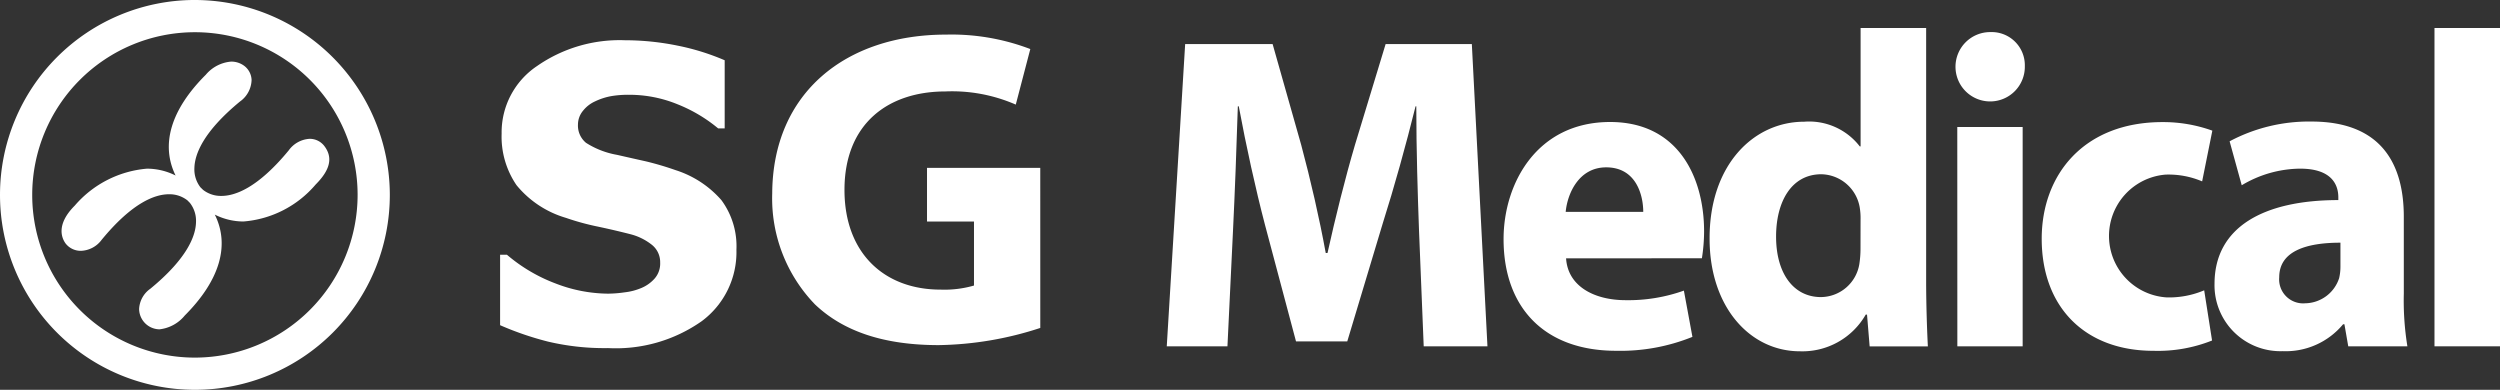 <svg xmlns="http://www.w3.org/2000/svg" width="160.084" height="24.962" viewBox="0 0 160.084 24.962">
  <rect x="0" y="0" width="160.084" height="24.962" fill="#333333" stroke="none"/>
  <defs>
    <style>
      .cls-1 {
        fill: #fff;
      }
    </style>
  </defs>
  <g id="그룹_61" data-name="그룹 61" transform="translate(-55.682 -408.859)">
    <g id="그룹_60" data-name="그룹 60" transform="translate(55.682 408.859)">
      <path id="패스_204" data-name="패스 204" class="cls-1" d="M84.455,426.223a1.17,1.17,0,0,0-.974-.5,1.767,1.767,0,0,0-1.328.73c-1.987,2.418-3.443,2.925-4.315,2.925a1.855,1.855,0,0,1-1.177-.387l-.169-.165a1.875,1.875,0,0,1-.386-1.24c.022-.863.547-2.3,2.922-4.255a1.748,1.748,0,0,0,.74-1.381,1.185,1.185,0,0,0-.517-.933,1.394,1.394,0,0,0-.785-.24,2.372,2.372,0,0,0-1.63.842c-2.254,2.249-2.9,4.486-1.934,6.453a4.1,4.1,0,0,0-1.829-.439,6.85,6.85,0,0,0-4.625,2.363c-1.24,1.239-.821,2.117-.584,2.435a1.221,1.221,0,0,0,.983.463,1.718,1.718,0,0,0,1.312-.695c1.987-2.42,3.444-2.927,4.317-2.927a1.856,1.856,0,0,1,1.186.393l.158.162a1.859,1.859,0,0,1,.389,1.231c-.019.865-.542,2.306-2.923,4.263a1.683,1.683,0,0,0-.72,1.3,1.322,1.322,0,0,0,1.3,1.3,2.434,2.434,0,0,0,1.622-.883c2.25-2.255,2.9-4.5,1.925-6.462a4.1,4.1,0,0,0,1.832.44h0a6.765,6.765,0,0,0,4.624-2.366c.923-.926,1.11-1.7.588-2.425" transform="translate(-63.658 -416.833)"/>
      <path id="패스_205" data-name="패스 205" class="cls-1" d="M68.163,431.758A10.418,10.418,0,1,1,78.581,421.34a10.431,10.431,0,0,1-10.418,10.418m0-22.9A12.481,12.481,0,1,0,80.644,421.34a12.5,12.5,0,0,0-12.481-12.481" transform="translate(-55.682 -408.859)"/>
      <path id="패스_206" data-name="패스 206" class="cls-1" d="M159.375,436.362a15.7,15.7,0,0,1-3.829-.417,19.727,19.727,0,0,1-3.063-1.05v-4.51h.439a10.454,10.454,0,0,0,3.138,1.848,9.466,9.466,0,0,0,3.33.643,7.684,7.684,0,0,0,1.077-.086,3.811,3.811,0,0,0,1.076-.283,2.326,2.326,0,0,0,.836-.6,1.457,1.457,0,0,0,.354-1.024,1.416,1.416,0,0,0-.561-1.158,3.677,3.677,0,0,0-1.34-.655c-.647-.165-1.336-.329-2.08-.486a15.984,15.984,0,0,1-2.054-.562,6.423,6.423,0,0,1-3.163-2.092,5.5,5.5,0,0,1-.954-3.3,5.114,5.114,0,0,1,2.261-4.325,9.263,9.263,0,0,1,5.637-1.656,16.9,16.9,0,0,1,3.379.347,15.073,15.073,0,0,1,3.006.935v4.361h-.42a9.625,9.625,0,0,0-2.58-1.535,8.163,8.163,0,0,0-3.131-.616,6.512,6.512,0,0,0-1.125.085,4.054,4.054,0,0,0-1.044.338,2.083,2.083,0,0,0-.771.6,1.388,1.388,0,0,0-.324.892,1.431,1.431,0,0,0,.513,1.159,5.408,5.408,0,0,0,1.992.773c.638.146,1.256.285,1.845.416a19.383,19.383,0,0,1,1.9.562,6.5,6.5,0,0,1,2.937,1.924,4.966,4.966,0,0,1,.96,3.181,5.5,5.5,0,0,1-2.227,4.571,9.558,9.558,0,0,1-6.01,1.719" transform="translate(-120.46 -414.072)"/>
      <path id="패스_207" data-name="패스 207" class="cls-1" d="M222.323,434.336a21.777,21.777,0,0,1-6.5,1.1c-3.56,0-6.127-.9-7.92-2.6a9.764,9.764,0,0,1-2.745-7.107c.028-6.474,4.741-10.176,11.126-10.176a14.142,14.142,0,0,1,5.4.925l-.93,3.557a10.186,10.186,0,0,0-4.5-.843c-3.667,0-6.469,2.053-6.469,6.306,0,4.043,2.54,6.384,6.15,6.384a6.791,6.791,0,0,0,2.143-.261v-4.1h-3.008v-3.437h7.252Z" transform="translate(-155.71 -413.337)"/>
      <path id="패스_208" data-name="패스 208" class="cls-1" d="M297.7,429.335c-.084-2.326-.174-5.14-.174-7.959h-.048c-.613,2.476-1.381,5.23-2.1,7.494l-2.273,7.56h-3.281l-1.989-7.472c-.6-2.291-1.206-5.048-1.677-7.582h-.06c-.079,2.615-.194,5.6-.312,8.019l-.353,7.348h-3.886l1.178-19.355h5.6l1.832,6.463c.6,2.239,1.155,4.651,1.57,6.917h.113c.495-2.232,1.128-4.792,1.765-6.945l1.957-6.436h5.52l1,19.355H298Z" transform="translate(-206.835 -414.567)"/>
      <path id="패스_209" data-name="패스 209" class="cls-1" d="M355.666,438.238c0-1.065-.451-2.849-2.372-2.849-1.768,0-2.487,1.7-2.594,2.849Zm-4.941,2.978c.115,1.818,1.846,2.678,3.812,2.678a10.588,10.588,0,0,0,3.731-.612l.547,2.962a12.3,12.3,0,0,1-4.887.891c-4.582,0-7.206-2.76-7.206-7.15,0-3.558,2.125-7.5,6.823-7.5,4.359,0,6.017,3.533,6.017,7.01a11.237,11.237,0,0,1-.14,1.716Z" transform="translate(-250.443 -424.673)"/>
      <path id="패스_210" data-name="패스 210" class="cls-1" d="M396.264,426.565a4.2,4.2,0,0,0-.054-.8,2.546,2.546,0,0,0-2.455-2.12c-1.932,0-2.9,1.778-2.9,3.991,0,2.377,1.132,3.874,2.872,3.874a2.516,2.516,0,0,0,2.457-2.1,6.4,6.4,0,0,0,.077-1Zm4.2-12.285v16.187c0,1.584.06,3.247.11,4.2h-3.728l-.168-2.036h-.082a4.673,4.673,0,0,1-4.218,2.35c-3.2,0-5.78-2.844-5.78-7.2-.02-4.736,2.819-7.5,6.054-7.5a4.094,4.094,0,0,1,3.561,1.579h.054V414.28Z" transform="translate(-277.126 -412.487)"/>
      <path id="패스_211" data-name="패스 211" class="cls-1" d="M434.314,421.14H438.5v14.043h-4.182Zm4.325-3.9a2.22,2.22,0,1,1-2.211-2.178,2.124,2.124,0,0,1,2.211,2.178" transform="translate(-308.982 -413.007)"/>
      <path id="패스_212" data-name="패스 212" class="cls-1" d="M461.794,446.477a9.345,9.345,0,0,1-3.762.659c-4.364,0-7.146-2.785-7.146-7.174,0-4.108,2.7-7.471,7.731-7.471a9.305,9.305,0,0,1,3.195.548l-.653,3.248a5.5,5.5,0,0,0-2.345-.433,3.942,3.942,0,0,0,.076,7.863,5.776,5.776,0,0,0,2.4-.454Z" transform="translate(-320.148 -424.673)"/>
      <path id="패스_213" data-name="패스 213" class="cls-1" d="M492.4,440.154c-2.207,0-3.92.549-3.92,2.214a1.536,1.536,0,0,0,1.659,1.667,2.326,2.326,0,0,0,2.177-1.61,3.209,3.209,0,0,0,.084-.745Zm4.058,3.251a18.282,18.282,0,0,0,.229,3.385H492.9l-.245-1.412h-.086A4.766,4.766,0,0,1,488.7,447.1a4.221,4.221,0,0,1-4.363-4.31c0-3.643,3.158-5.364,7.928-5.364v-.171c0-.778-.388-1.842-2.451-1.842a7.388,7.388,0,0,0-3.735,1.064l-.776-2.815a10.815,10.815,0,0,1,5.246-1.265c4.507,0,5.908,2.765,5.908,6.092Z" transform="translate(-342.533 -424.614)"/>
    </g>
    <rect id="사각형_91" data-name="사각형 91" class="cls-1" width="4.195" height="20.383" transform="translate(211.571 410.652)"/>
  </g>
</svg>
